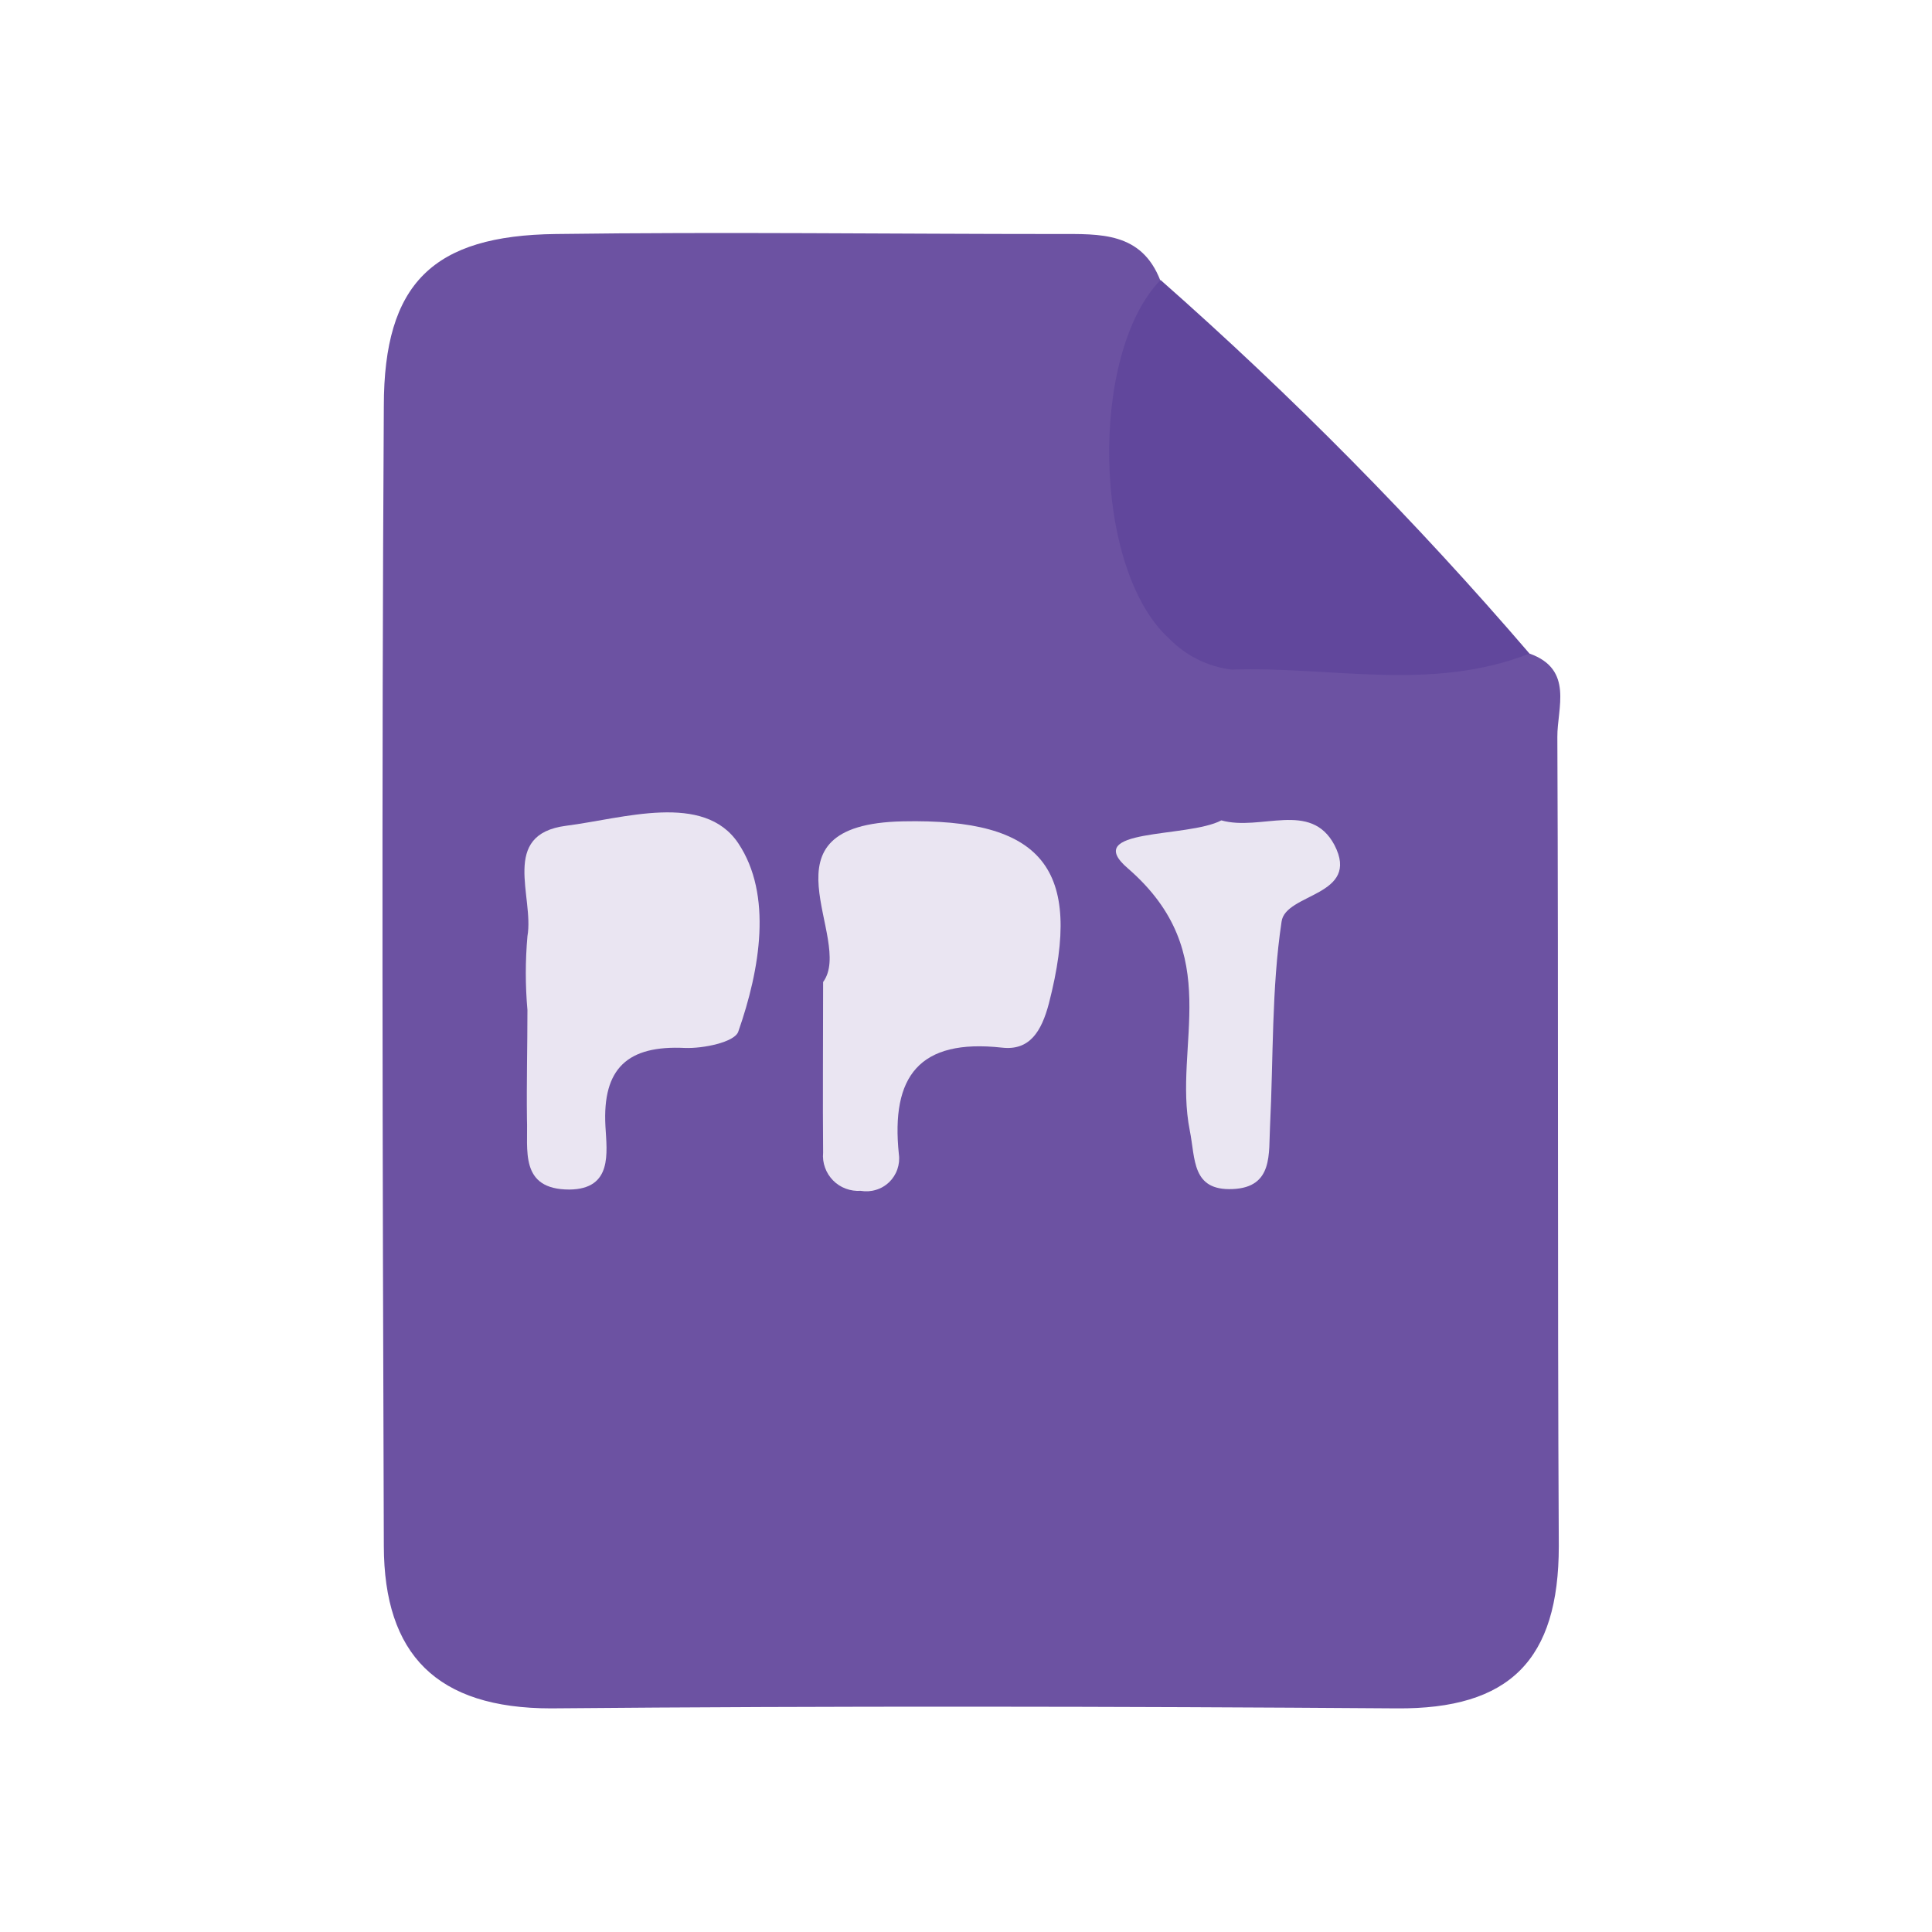 <svg width="24" height="24" viewBox="0 0 24 24" fill="none" xmlns="http://www.w3.org/2000/svg">
<path d="M19 8.119C19.553 8.315 19.343 8.798 19.346 9.155C19.361 12.516 19.346 15.856 19.364 19.205C19.364 20.623 18.753 21.234 17.347 21.222C13.846 21.197 10.344 21.191 6.845 21.222C5.424 21.222 4.771 20.552 4.768 19.205C4.752 14.484 4.74 9.763 4.768 5.046C4.768 3.518 5.379 2.925 6.906 2.907C8.984 2.879 11.065 2.907 13.146 2.907C13.665 2.907 14.179 2.879 14.414 3.484C14.374 3.836 14.31 4.184 14.28 4.535C14.026 7.38 14.478 7.896 17.353 7.942C17.916 7.945 18.45 8.086 19 8.119Z" fill="#6C52A2"/>
<path d="M19 8.119C17.778 8.599 16.534 8.275 15.3 8.318C15.005 8.282 14.731 8.146 14.524 7.933C13.57 7.071 13.528 4.392 14.417 3.478C16.05 4.917 17.582 6.468 19 8.119Z" fill="#61479C"/>
<path d="M6.552 12.547C6.525 12.242 6.525 11.935 6.552 11.63C6.638 11.141 6.207 10.365 7.032 10.258C7.747 10.167 8.743 9.837 9.171 10.475C9.598 11.114 9.443 12.04 9.171 12.816C9.125 12.947 8.734 13.027 8.508 13.018C7.802 12.984 7.481 13.265 7.521 13.992C7.539 14.319 7.612 14.771 7.074 14.777C6.448 14.777 6.561 14.283 6.546 13.901C6.54 13.457 6.552 13.002 6.552 12.547Z" fill="#EAE5F2"/>
<path d="M10.225 12.199C10.619 11.664 9.354 10.24 11.218 10.203C12.944 10.167 13.464 10.778 13.03 12.464C12.938 12.813 12.791 13.054 12.446 13.014C11.419 12.901 11.065 13.369 11.166 14.338C11.175 14.401 11.168 14.466 11.147 14.526C11.126 14.587 11.091 14.641 11.045 14.686C10.999 14.73 10.943 14.763 10.881 14.781C10.82 14.8 10.755 14.804 10.692 14.793C10.629 14.797 10.566 14.788 10.507 14.766C10.447 14.744 10.393 14.709 10.349 14.664C10.305 14.619 10.27 14.565 10.249 14.505C10.227 14.446 10.219 14.382 10.225 14.319C10.219 13.659 10.225 12.999 10.225 12.199Z" fill="#EAE5F2"/>
<path d="M15.172 10.191C15.664 10.329 16.281 9.941 16.577 10.497C16.907 11.135 15.966 11.092 15.92 11.45C15.795 12.284 15.819 13.14 15.777 13.986C15.758 14.325 15.822 14.75 15.312 14.771C14.802 14.793 14.851 14.396 14.78 14.044C14.567 12.975 15.233 11.85 14.014 10.79C13.415 10.28 14.75 10.414 15.172 10.191Z" fill="#EAE6F2"/>
</svg>
